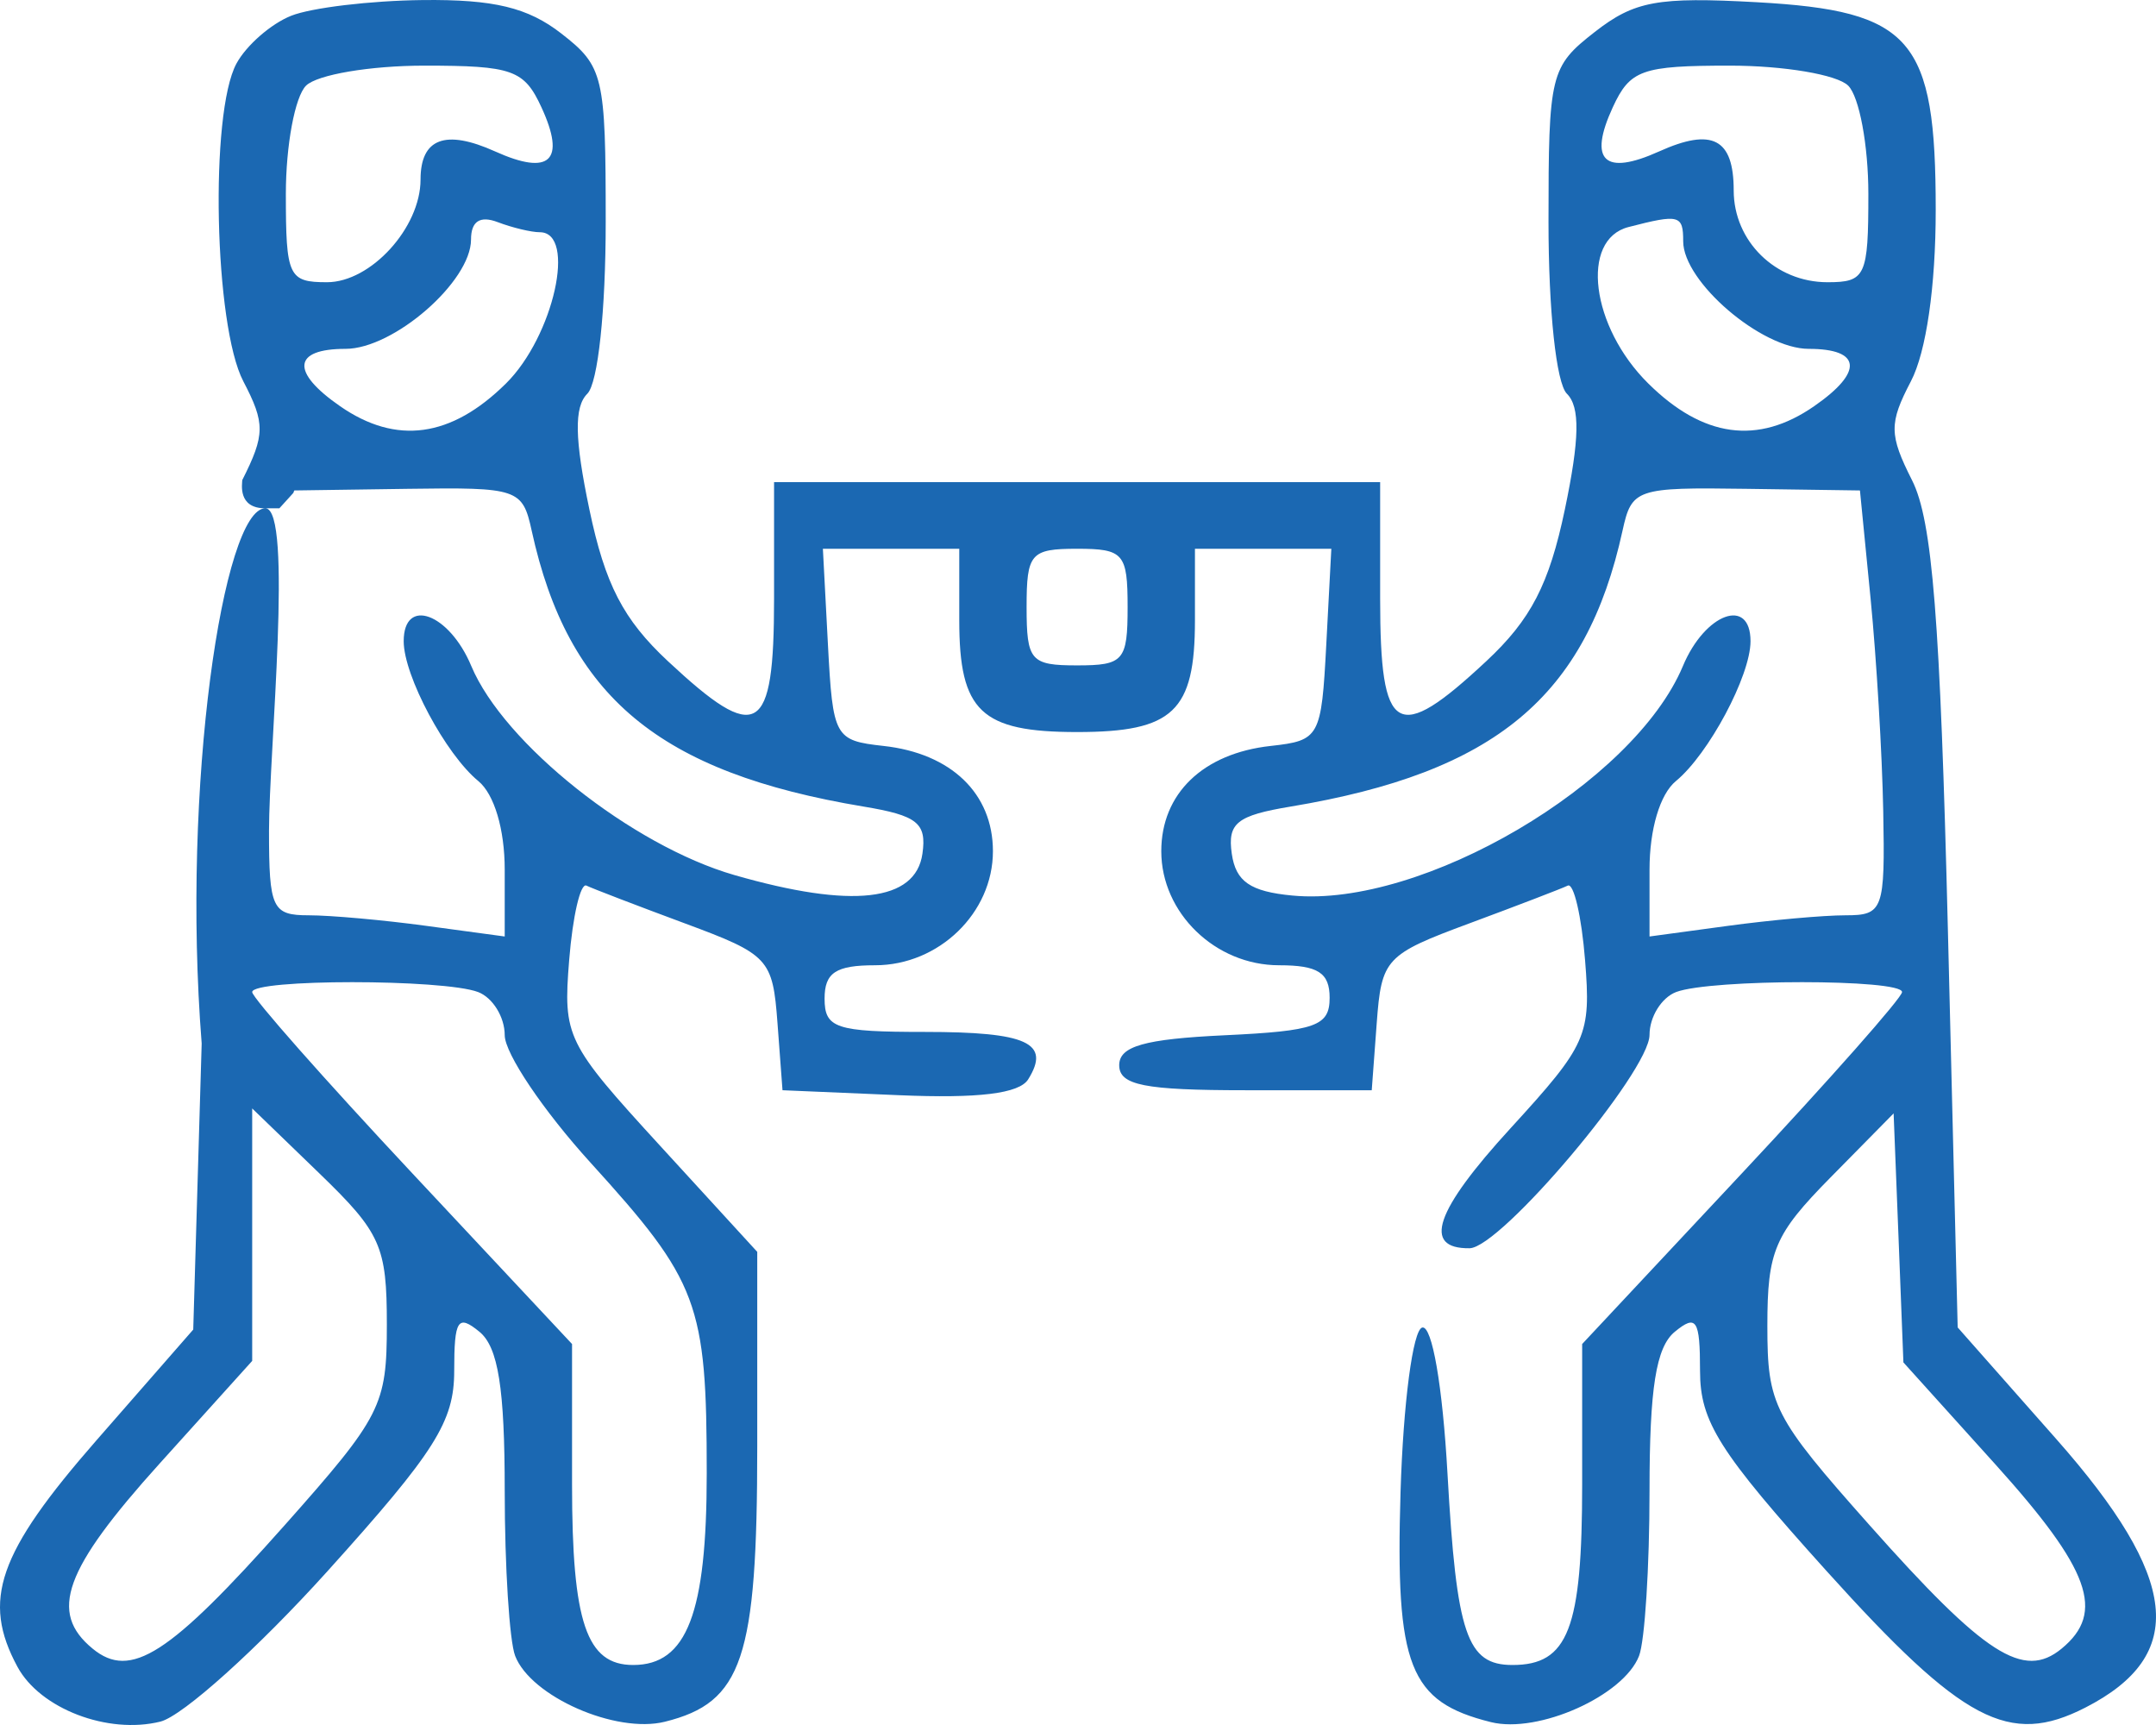<svg width="70" height="56" viewBox="0 0 70 56" fill="none" xmlns="http://www.w3.org/2000/svg">
<path fill-rule="evenodd" clip-rule="evenodd" d="M9.453 0.512C8.796 0.774 7.997 1.473 7.676 2.065C6.805 3.677 6.954 10.569 7.9 12.379C8.613 13.744 8.609 14.112 7.866 15.585C7.866 15.697 7.706 16.502 8.615 16.502C9.524 16.502 8.615 16.502 9.07 16.502L9.524 16.002L9.554 15.922L13.254 15.869C16.813 15.817 16.965 15.868 17.261 17.221C18.442 22.621 21.397 25.079 28.036 26.184C29.786 26.475 30.092 26.72 29.949 27.716C29.725 29.273 27.667 29.507 23.848 28.409C20.523 27.452 16.358 24.144 15.301 21.62C14.584 19.907 13.107 19.366 13.107 20.817C13.107 21.936 14.467 24.484 15.531 25.357C16.047 25.782 16.387 26.921 16.387 28.231V30.402L13.85 30.058C12.456 29.868 10.734 29.714 10.024 29.714C8.838 29.714 8.734 29.493 8.734 26.97C8.734 24.447 9.524 16.502 8.615 16.502C7.251 16.502 5.888 25.502 6.548 33.876L6.274 43.163L3.131 46.759C-0.068 50.42 -0.601 51.95 0.568 54.113C1.303 55.472 3.501 56.313 5.207 55.89C5.932 55.71 8.374 53.511 10.636 51.003C14.133 47.124 14.747 46.153 14.747 44.502C14.747 42.838 14.864 42.658 15.567 43.235C16.175 43.734 16.387 45.067 16.387 48.395C16.387 50.862 16.54 53.276 16.726 53.757C17.238 55.078 19.995 56.29 21.587 55.894C24.108 55.268 24.586 53.846 24.586 46.955V40.64L21.429 37.193C18.38 33.864 18.279 33.658 18.48 31.163C18.594 29.742 18.846 28.656 19.04 28.75C19.234 28.845 20.672 29.396 22.237 29.977C24.962 30.987 25.088 31.123 25.243 33.212L25.406 35.393L29.183 35.554C31.77 35.665 33.094 35.503 33.383 35.039C34.123 33.854 33.35 33.5 30.019 33.5C27.137 33.5 26.772 33.379 26.772 32.418C26.772 31.576 27.137 31.336 28.412 31.336C30.483 31.336 32.238 29.638 32.238 27.634C32.238 25.762 30.883 24.457 28.685 24.216C27.097 24.04 27.041 23.937 26.881 20.925L26.717 17.815H28.931H31.145V20.141C31.145 23.096 31.851 23.765 34.971 23.765C38.092 23.765 38.797 23.096 38.797 20.141V17.815H41.011H43.225L43.061 20.925C42.902 23.937 42.846 24.04 41.257 24.216C39.06 24.457 37.704 25.762 37.704 27.634C37.704 29.638 39.459 31.336 41.53 31.336C42.792 31.336 43.17 31.58 43.17 32.392C43.17 33.31 42.722 33.469 39.754 33.609C37.154 33.732 36.338 33.964 36.338 34.581C36.338 35.23 37.158 35.393 40.437 35.393H44.537L44.699 33.212C44.854 31.123 44.98 30.987 47.705 29.977C49.27 29.396 50.708 28.845 50.902 28.75C51.096 28.656 51.349 29.744 51.463 31.168C51.66 33.617 51.531 33.909 49.044 36.627C46.588 39.309 46.168 40.54 47.712 40.523C48.725 40.513 53.556 34.786 53.556 33.596C53.556 33.012 53.945 32.386 54.42 32.205C55.546 31.778 61.755 31.778 61.755 32.206C61.755 32.387 59.418 35.031 56.562 38.083L51.369 43.632V48.193C51.369 52.877 50.916 54.052 49.106 54.052C47.624 54.052 47.291 53.066 46.996 47.832C46.837 44.99 46.496 43.02 46.176 43.097C45.873 43.17 45.56 45.548 45.472 48.44C45.301 54.105 45.751 55.247 48.408 55.907C49.946 56.289 52.715 55.051 53.216 53.757C53.403 53.276 53.556 50.862 53.556 48.395C53.556 45.067 53.767 43.734 54.376 43.235C55.078 42.658 55.196 42.838 55.196 44.502C55.196 46.153 55.809 47.124 59.306 51.003C63.729 55.908 65.232 56.701 67.706 55.435C71.033 53.733 70.762 51.243 66.757 46.711L63.561 43.093L63.243 30.18C62.994 20.11 62.739 16.899 62.081 15.594C61.333 14.112 61.329 13.744 62.042 12.379C62.54 11.427 62.848 9.301 62.848 6.815C62.848 1.246 62.078 0.352 57.038 0.072C53.82 -0.106 53.067 0.032 51.779 1.037C50.333 2.164 50.276 2.401 50.276 7.2C50.276 10.089 50.528 12.439 50.873 12.782C51.306 13.21 51.287 14.248 50.807 16.539C50.297 18.971 49.705 20.113 48.257 21.464C45.343 24.184 44.81 23.87 44.81 19.438V15.652H34.971H25.132V19.438C25.132 23.87 24.599 24.184 21.685 21.464C20.237 20.113 19.645 18.971 19.136 16.539C18.655 14.248 18.636 13.21 19.069 12.782C19.415 12.439 19.666 10.089 19.666 7.2C19.666 2.453 19.596 2.155 18.226 1.089C17.14 0.243 16.031 -0.024 13.716 0.002C12.028 0.021 10.11 0.25 9.453 0.512ZM17.58 3.485C18.38 5.22 17.855 5.719 16.075 4.916C14.459 4.188 13.654 4.492 13.654 5.829C13.654 7.391 12.04 9.162 10.616 9.162C9.368 9.162 9.281 8.975 9.281 6.295C9.281 4.719 9.576 3.137 9.937 2.78C10.297 2.423 12.025 2.131 13.774 2.131C16.64 2.131 17.018 2.266 17.58 3.485ZM60.006 2.78C60.366 3.137 60.661 4.719 60.661 6.295C60.661 8.97 60.572 9.162 59.334 9.162C57.647 9.162 56.289 7.832 56.289 6.181C56.289 4.5 55.595 4.137 53.868 4.916C52.087 5.719 51.563 5.22 52.362 3.485C52.924 2.266 53.303 2.131 56.168 2.131C57.918 2.131 59.645 2.423 60.006 2.78ZM17.525 7.539C18.73 7.539 17.976 10.918 16.429 12.448C14.65 14.208 12.868 14.453 11.042 13.187C9.433 12.073 9.504 11.325 11.219 11.325C12.783 11.325 15.293 9.139 15.293 7.776C15.293 7.183 15.585 6.993 16.158 7.211C16.634 7.392 17.249 7.539 17.525 7.539ZM54.649 7.834C54.649 9.148 57.19 11.325 58.724 11.325C60.438 11.325 60.509 12.073 58.9 13.187C57.074 14.453 55.292 14.208 53.514 12.448C51.654 10.608 51.296 7.779 52.872 7.371C54.523 6.945 54.649 6.977 54.649 7.834ZM60.734 19.438C60.924 21.371 61.109 24.475 61.144 26.334C61.205 29.543 61.143 29.714 59.918 29.714C59.208 29.714 57.486 29.868 56.092 30.058L53.556 30.402V28.231C53.556 26.921 53.895 25.782 54.412 25.357C55.475 24.484 56.835 21.936 56.835 20.817C56.835 19.366 55.358 19.907 54.641 21.62C53.043 25.437 46.176 29.475 41.963 29.073C40.594 28.944 40.123 28.619 39.993 27.716C39.85 26.72 40.156 26.475 41.906 26.184C48.545 25.079 51.5 22.621 52.681 17.221C52.977 15.868 53.129 15.817 56.688 15.869L60.388 15.922L60.734 19.438ZM36.611 19.708C36.611 21.451 36.481 21.601 34.971 21.601C33.461 21.601 33.331 21.451 33.331 19.708C33.331 17.966 33.461 17.815 34.971 17.815C36.481 17.815 36.611 17.966 36.611 19.708ZM15.522 32.205C15.997 32.386 16.387 33.016 16.387 33.606C16.387 34.196 17.639 36.056 19.169 37.74C22.681 41.604 22.946 42.31 22.946 47.829C22.946 52.377 22.303 54.052 20.557 54.052C19.041 54.052 18.573 52.669 18.573 48.193V43.632L13.38 38.083C10.524 35.031 8.188 32.387 8.188 32.206C8.188 31.778 14.396 31.778 15.522 32.205ZM12.56 42.994C12.56 45.63 12.383 45.978 9.246 49.51C5.494 53.733 4.244 54.537 3.008 53.522C1.574 52.344 2.076 50.957 5.181 47.514L8.188 44.18V40.082V35.984L10.374 38.097C12.365 40.021 12.56 40.458 12.56 42.994ZM64.784 47.538C67.867 50.958 68.366 52.346 66.934 53.522C65.698 54.537 64.448 53.733 60.697 49.51C57.575 45.996 57.382 45.619 57.382 43.042C57.382 40.611 57.61 40.074 59.432 38.225L61.481 36.145L61.641 40.187L61.799 44.229L64.784 47.538Z" fill="#1B68B2"/>
</svg>
